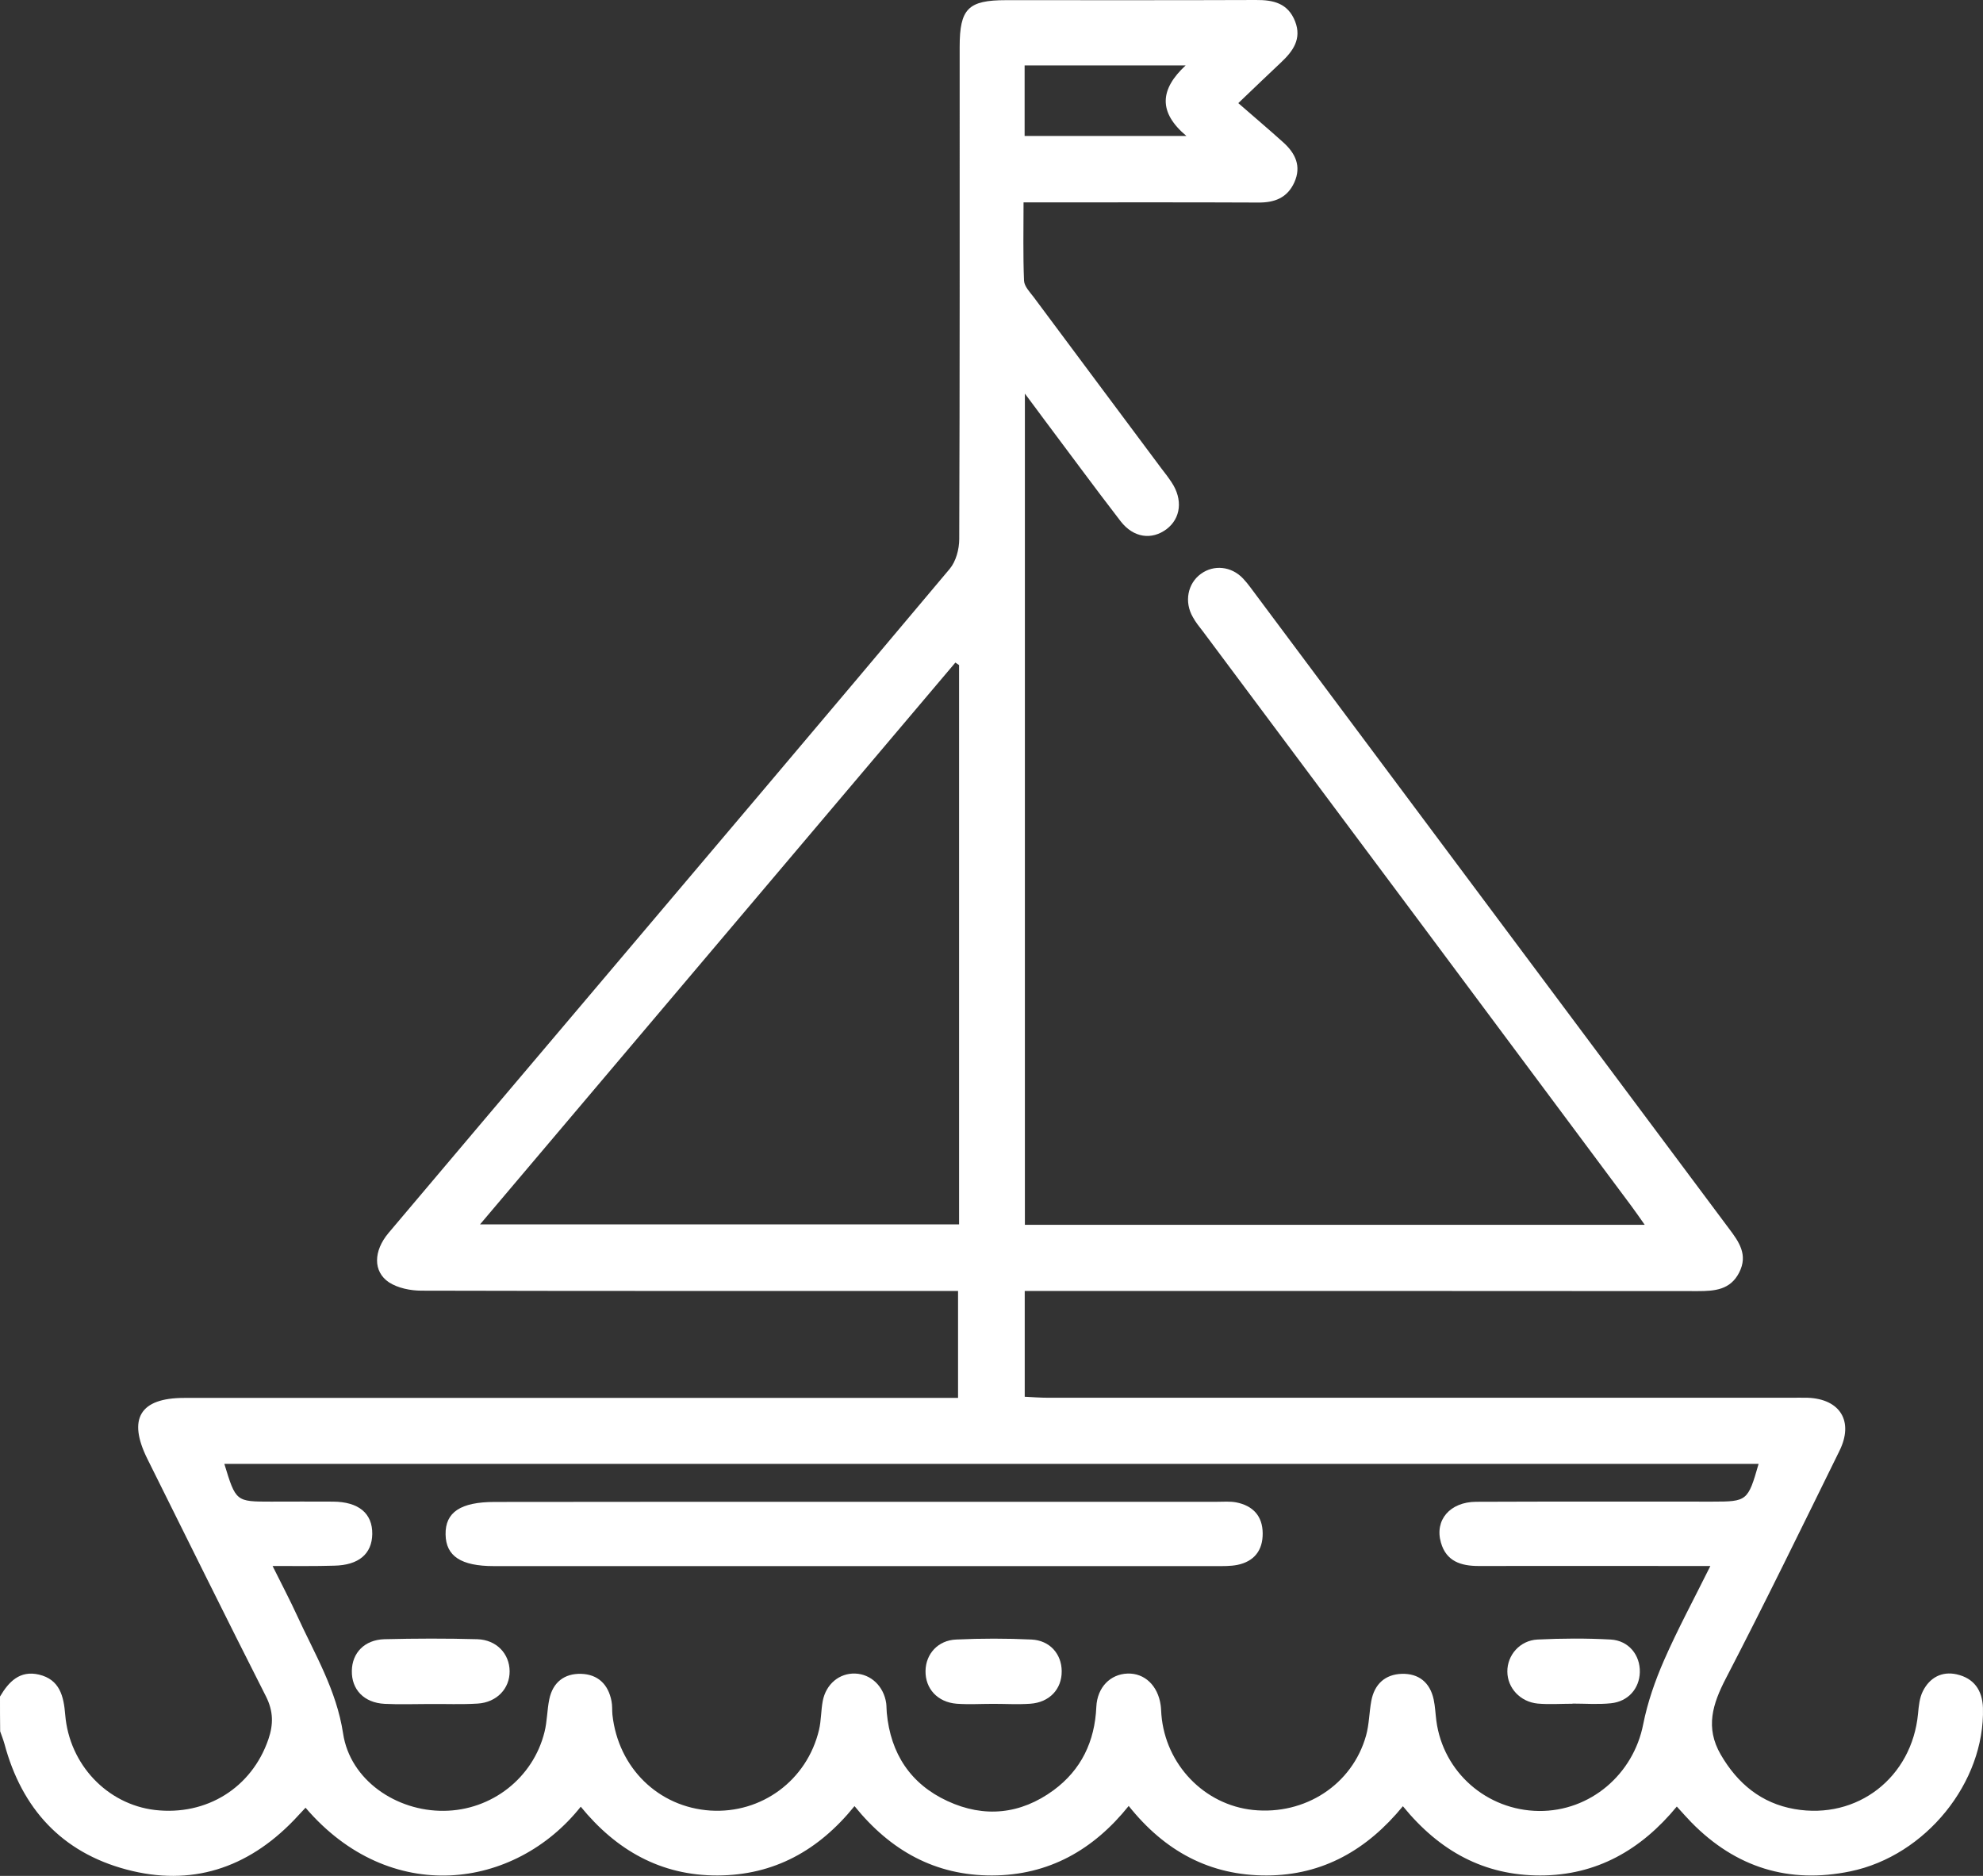 <svg width="37" height="35" viewBox="0 0 37 35" fill="none" xmlns="http://www.w3.org/2000/svg">
<rect x="0" y="0" width="37" height="35" fill="#333333" stroke="none"/>
<path d="M0 31.654C0.163 31.377 0.37 31.161 0.726 31.244C1.115 31.336 1.189 31.646 1.217 31.995C1.294 32.924 2.001 33.664 2.889 33.77C3.855 33.883 4.699 33.354 5.008 32.45C5.102 32.176 5.102 31.929 4.964 31.654C4.216 30.18 3.485 28.696 2.748 27.216C2.379 26.47 2.613 26.082 3.436 26.082C8.082 26.082 12.732 26.082 17.379 26.082C17.534 26.082 17.691 26.082 17.876 26.082C17.876 25.414 17.876 24.771 17.876 24.086C17.721 24.086 17.578 24.086 17.437 24.086C14.247 24.086 11.054 24.089 7.864 24.081C7.66 24.081 7.423 24.033 7.257 23.925C6.957 23.723 6.968 23.34 7.249 23.005C8.408 21.63 9.573 20.257 10.734 18.885C13.066 16.129 15.401 13.377 17.721 10.613C17.837 10.474 17.898 10.247 17.898 10.058C17.909 6.997 17.906 3.937 17.906 0.876C17.906 0.161 18.064 0.003 18.773 0.003C20.326 0.003 21.88 0.006 23.433 8.48412e-05C23.762 -0.003 24.032 0.061 24.165 0.399C24.292 0.726 24.126 0.954 23.903 1.164C23.665 1.386 23.431 1.614 23.105 1.924C23.406 2.187 23.682 2.42 23.947 2.659C24.17 2.861 24.286 3.1 24.151 3.402C24.018 3.696 23.776 3.782 23.475 3.779C22.161 3.773 20.851 3.776 19.537 3.776C19.405 3.776 19.275 3.776 19.098 3.776C19.098 4.281 19.087 4.76 19.107 5.237C19.112 5.342 19.214 5.448 19.286 5.542C20.078 6.607 20.873 7.671 21.667 8.736C21.734 8.822 21.8 8.908 21.86 8.999C22.073 9.318 22.034 9.67 21.767 9.872C21.491 10.08 21.149 10.036 20.909 9.725C20.415 9.085 19.937 8.431 19.451 7.785C19.358 7.66 19.267 7.535 19.123 7.344C19.123 12.559 19.123 17.696 19.123 22.852C22.959 22.852 26.797 22.852 30.688 22.852C30.594 22.719 30.517 22.606 30.434 22.495C27.774 18.921 25.111 15.35 22.446 11.782C22.379 11.697 22.31 11.611 22.258 11.516C22.092 11.231 22.159 10.887 22.407 10.707C22.647 10.532 22.975 10.563 23.193 10.793C23.293 10.898 23.373 11.02 23.461 11.134C26.394 15.062 29.325 18.991 32.258 22.919C32.446 23.168 32.62 23.41 32.451 23.742C32.286 24.067 31.993 24.089 31.681 24.089C27.658 24.086 23.638 24.086 19.614 24.086C19.46 24.086 19.302 24.086 19.12 24.086C19.12 24.749 19.12 25.384 19.12 26.06C19.267 26.068 19.416 26.079 19.567 26.079C24.178 26.079 28.792 26.079 33.403 26.079C33.511 26.079 33.621 26.076 33.729 26.079C34.336 26.102 34.593 26.52 34.322 27.069C33.624 28.488 32.931 29.911 32.203 31.314C31.955 31.793 31.814 32.231 32.106 32.736C32.421 33.279 32.865 33.645 33.483 33.753C34.656 33.958 35.675 33.163 35.788 31.973C35.801 31.832 35.815 31.677 35.879 31.552C36.006 31.3 36.232 31.178 36.508 31.239C36.828 31.311 36.988 31.532 36.999 31.865C37.038 33.251 35.934 34.624 34.526 34.915C33.376 35.153 32.385 34.843 31.56 34.003C31.477 33.917 31.397 33.828 31.287 33.706C30.622 34.513 29.791 34.992 28.737 34.992C27.691 34.992 26.861 34.54 26.176 33.7C25.514 34.507 24.689 34.989 23.635 34.992C22.575 34.995 21.734 34.54 21.06 33.695C20.401 34.516 19.567 34.989 18.511 34.992C17.451 34.995 16.615 34.529 15.944 33.698C15.276 34.524 14.443 34.989 13.386 34.992C12.327 34.995 11.496 34.518 10.836 33.709C9.603 35.261 7.274 35.569 5.701 33.728C5.627 33.806 5.555 33.886 5.483 33.961C4.614 34.862 3.565 35.203 2.359 34.881C1.153 34.56 0.406 33.745 0.083 32.536C0.061 32.458 0.03 32.381 0.003 32.303C0 32.09 0 31.873 0 31.654ZM5.086 29.218C5.265 29.578 5.411 29.855 5.541 30.138C5.869 30.856 6.278 31.527 6.402 32.345C6.534 33.215 7.398 33.797 8.284 33.786C9.172 33.778 9.948 33.174 10.16 32.314C10.21 32.115 10.207 31.907 10.249 31.704C10.315 31.388 10.53 31.222 10.842 31.23C11.154 31.239 11.35 31.424 11.41 31.74C11.427 31.824 11.419 31.91 11.427 31.993C11.535 32.985 12.285 33.717 13.254 33.781C14.209 33.842 15.058 33.218 15.282 32.275C15.323 32.101 15.318 31.915 15.351 31.738C15.412 31.419 15.663 31.214 15.958 31.225C16.25 31.236 16.488 31.46 16.535 31.776C16.543 31.835 16.54 31.898 16.546 31.957C16.617 32.719 16.99 33.285 17.677 33.603C18.364 33.922 19.043 33.853 19.659 33.401C20.174 33.021 20.428 32.492 20.456 31.846C20.473 31.48 20.718 31.236 21.038 31.225C21.356 31.214 21.604 31.449 21.656 31.812C21.665 31.873 21.665 31.934 21.67 31.993C21.747 32.924 22.47 33.675 23.381 33.77C24.352 33.87 25.233 33.296 25.489 32.381C25.547 32.173 25.547 31.951 25.586 31.738C25.644 31.422 25.845 31.239 26.157 31.23C26.469 31.222 26.681 31.388 26.75 31.707C26.778 31.837 26.783 31.971 26.8 32.104C26.927 33.066 27.741 33.778 28.715 33.789C29.673 33.797 30.478 33.104 30.66 32.17C30.741 31.763 30.881 31.361 31.047 30.981C31.301 30.401 31.602 29.844 31.913 29.218C31.712 29.218 31.585 29.218 31.455 29.218C30.167 29.218 28.878 29.215 27.589 29.218C27.261 29.218 26.985 29.132 26.886 28.782C26.764 28.361 27.054 28.023 27.542 28.02C29.01 28.014 30.481 28.017 31.949 28.017C32.6 28.017 32.614 28.006 32.813 27.313C23.271 27.313 13.731 27.313 4.186 27.313C4.401 28.017 4.401 28.017 5.058 28.017C5.444 28.017 5.828 28.014 6.214 28.017C6.692 28.02 6.951 28.236 6.946 28.622C6.94 28.993 6.692 29.204 6.234 29.212C5.872 29.223 5.516 29.218 5.086 29.218ZM17.895 12.409C17.873 12.392 17.848 12.379 17.826 12.362C14.879 15.844 11.932 19.329 8.957 22.844C11.976 22.844 14.929 22.844 17.895 22.844C17.895 19.345 17.895 15.877 17.895 12.409ZM19.118 1.22C19.118 1.663 19.118 2.09 19.118 2.537C20.111 2.537 21.085 2.537 22.137 2.537C21.607 2.093 21.642 1.666 22.123 1.22C21.091 1.22 20.133 1.22 19.118 1.22Z" fill="white"/>
<path d="M15.95 28.02C18.201 28.02 20.453 28.02 22.705 28.02C22.826 28.02 22.948 28.009 23.066 28.031C23.375 28.092 23.558 28.283 23.56 28.608C23.563 28.927 23.4 29.134 23.086 29.198C22.956 29.223 22.821 29.22 22.691 29.22C18.199 29.22 13.706 29.22 9.214 29.22C8.604 29.22 8.32 29.035 8.314 28.63C8.306 28.214 8.596 28.023 9.23 28.023C11.468 28.02 13.709 28.02 15.95 28.02Z" fill="white"/>
<path d="M8.008 31.793C7.732 31.793 7.453 31.804 7.177 31.79C6.791 31.771 6.557 31.521 6.565 31.172C6.57 30.839 6.802 30.595 7.172 30.584C7.749 30.57 8.328 30.568 8.905 30.584C9.266 30.595 9.506 30.856 9.509 31.18C9.512 31.505 9.269 31.763 8.913 31.785C8.61 31.804 8.309 31.79 8.008 31.793C8.008 31.79 8.008 31.79 8.008 31.793Z" fill="white"/>
<path d="M18.535 31.79C18.306 31.79 18.077 31.804 17.851 31.788C17.492 31.76 17.263 31.505 17.269 31.175C17.274 30.859 17.501 30.604 17.84 30.59C18.309 30.568 18.778 30.568 19.247 30.59C19.59 30.607 19.808 30.861 19.81 31.18C19.813 31.513 19.584 31.763 19.223 31.788C18.993 31.804 18.764 31.79 18.535 31.79Z" fill="white"/>
<path d="M29.341 31.788C29.126 31.788 28.908 31.804 28.693 31.785C28.365 31.754 28.127 31.494 28.125 31.189C28.122 30.884 28.356 30.607 28.688 30.59C29.143 30.568 29.601 30.565 30.053 30.59C30.39 30.609 30.605 30.881 30.597 31.2C30.589 31.502 30.382 31.746 30.059 31.779C29.822 31.804 29.579 31.785 29.339 31.785C29.341 31.788 29.341 31.788 29.341 31.788Z" fill="white"/>
</svg>
